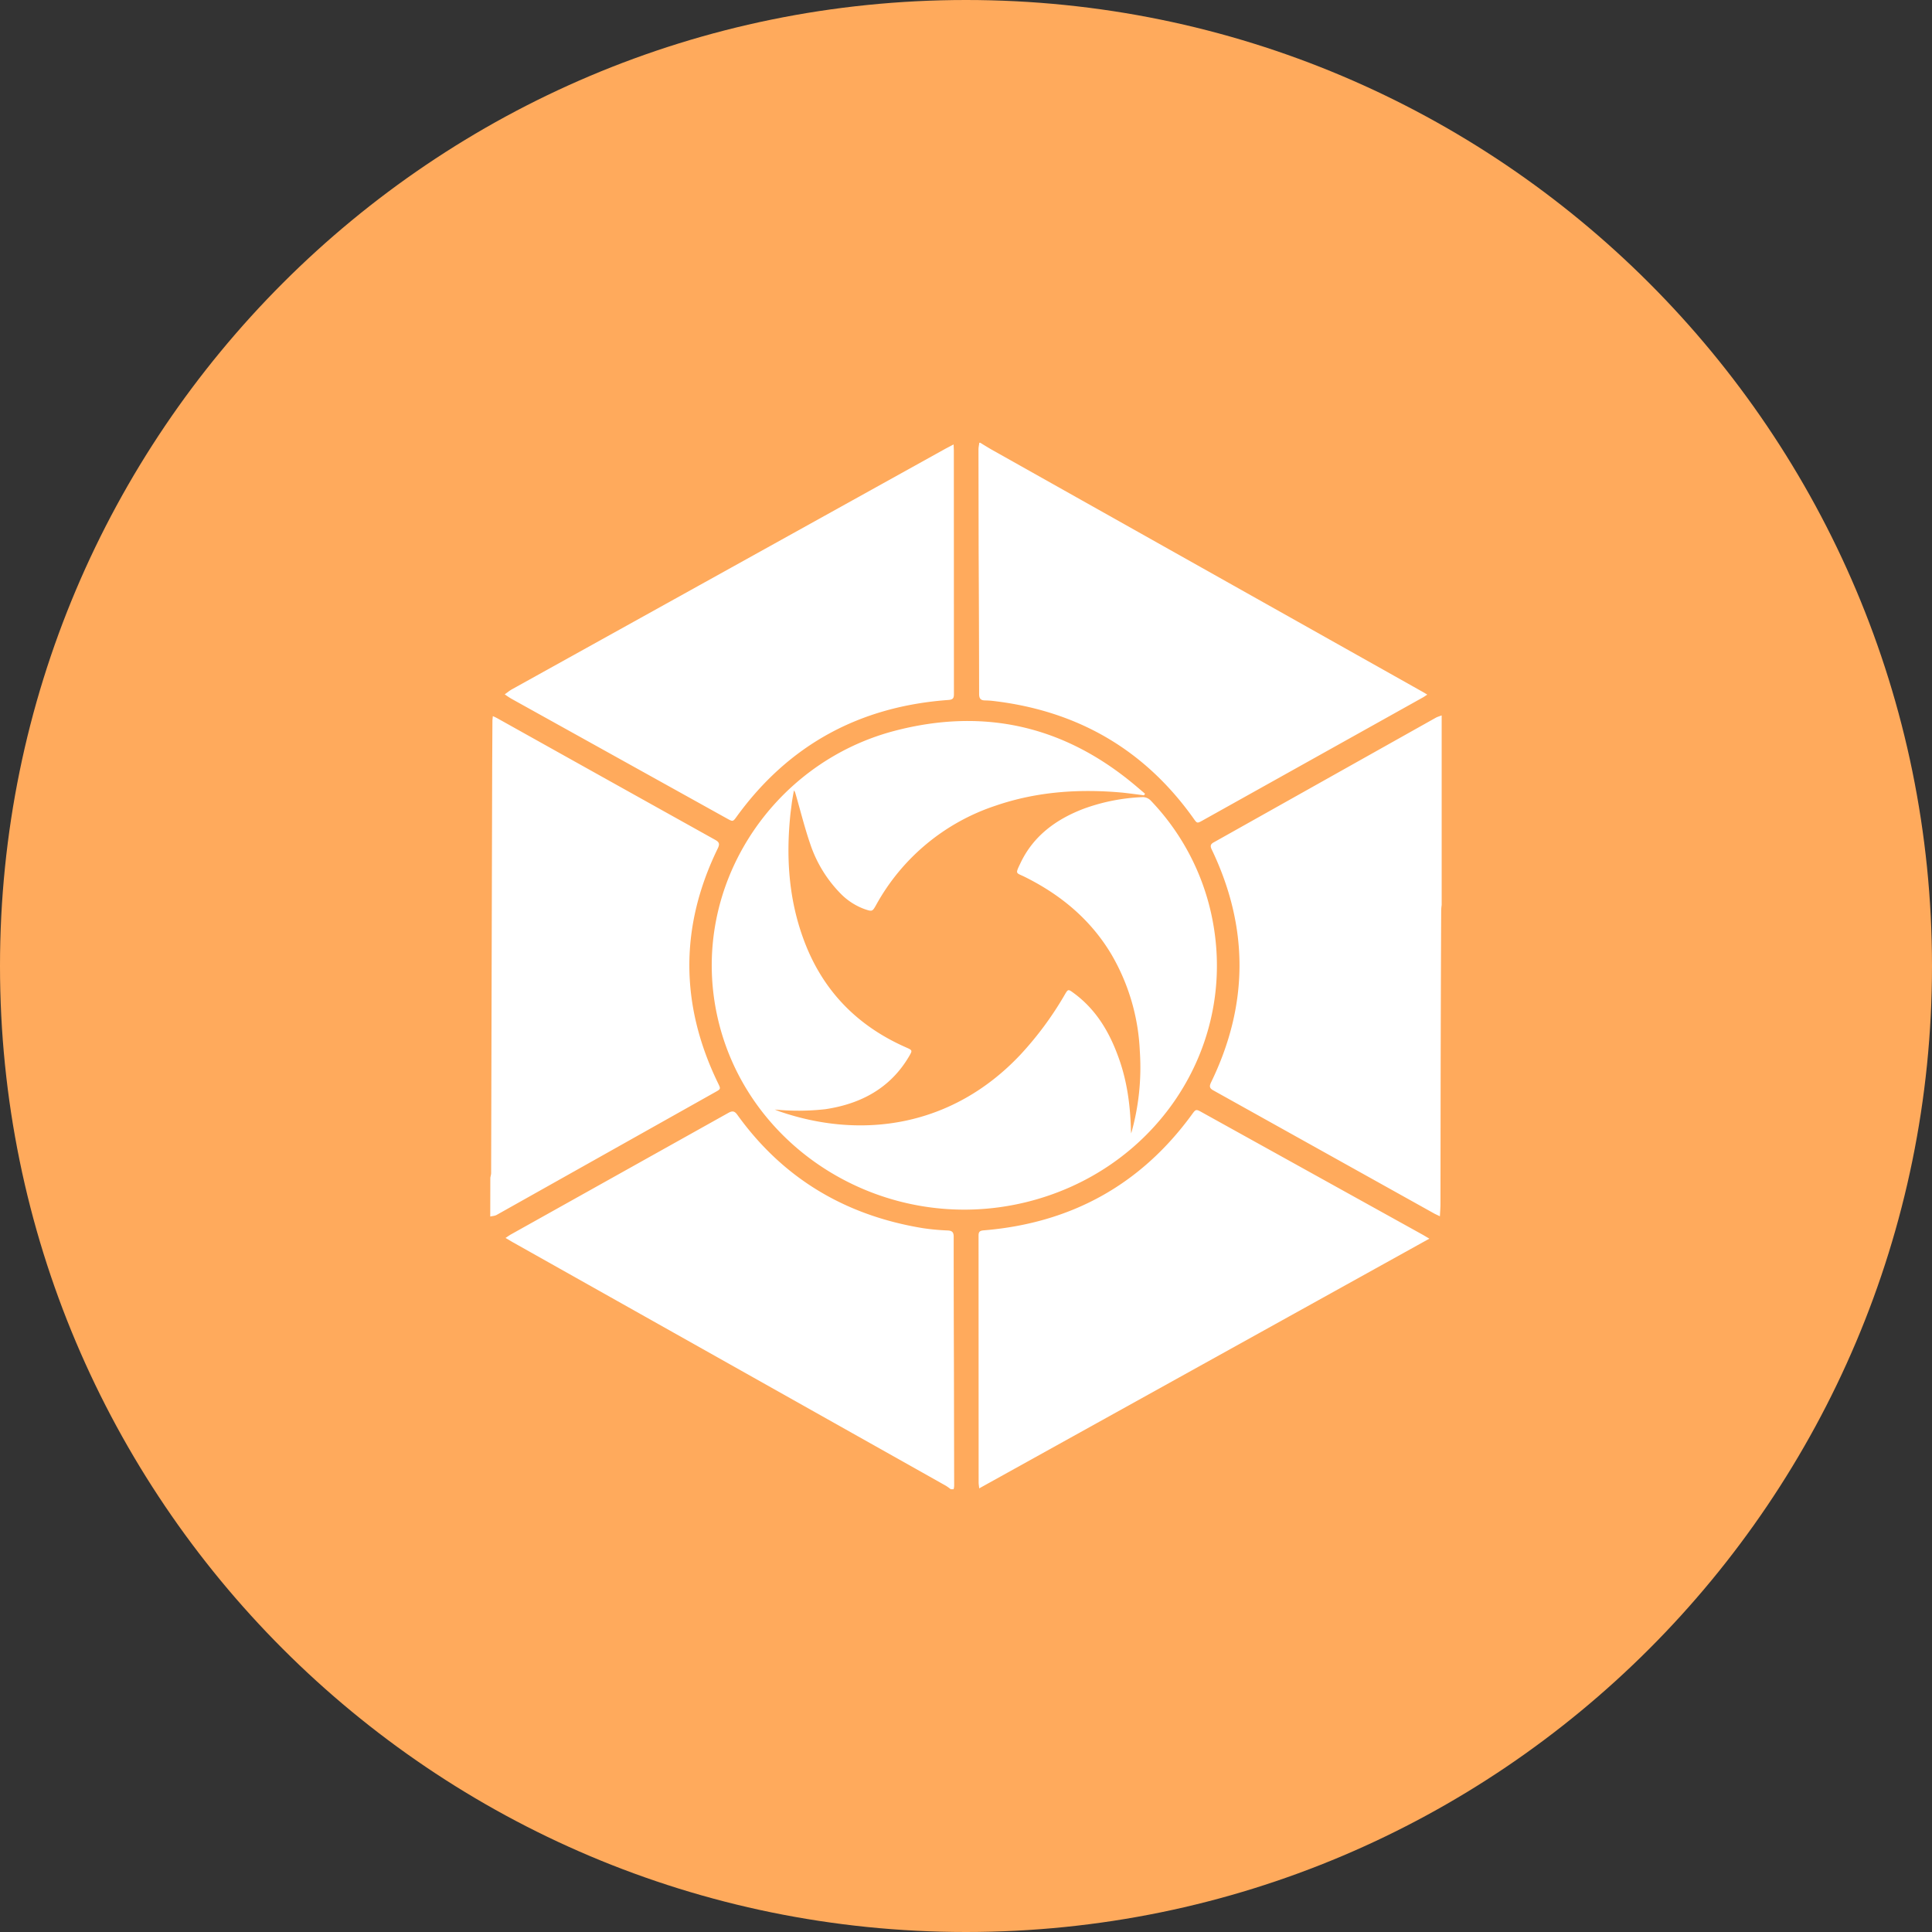 <svg xmlns="http://www.w3.org/2000/svg" fill="none" viewBox="0 0 24 24"><rect x="0" y="0" width="24" height="24" fill="#333333" stroke="none"/><g clip-path="url(#a)"><path fill="#FFAA5C" d="M12 24c6.627 0 12-5.373 12-12S18.627 0 12 0 0 5.373 0 12s5.373 12 12 12"/><path fill="#fff" fill-rule="evenodd" d="M17.909 11.242q-.005.034-.006.068-.005 1.082-.007 2.164l-.002 1.482c0 .047-.004.094-.007.153l-.063-.03-2.75-1.533c-.05-.027-.053-.051-.03-.1q.702-1.443.01-2.89c-.023-.046-.019-.07.029-.095l2.751-1.544c.023-.013.05-.02.075-.03zM12.177 5.5q.069.043.139.084l5.347 3.005q.028.015.067.04c-.025.016-.041.028-.06.038l-2.729 1.524c-.071.04-.07.039-.118-.029q-.907-1.271-2.489-1.455a1 1 0 0 0-.094-.006c-.056 0-.077-.021-.077-.08q-.001-.898-.006-1.796l-.002-1.24c0-.029.007-.057.01-.085zm-.366 13q-.03-.024-.06-.043l-5.387-3.029-.084-.05.057-.038 2.712-1.516c.054-.03.08-.019.113.028.565.784 1.337 1.247 2.305 1.405q.15.022.3.028c.057.002.08.018.08.077q0 .795.003 1.59l.003 1.504q-.001.023-.007.044zm-5.72-3.87c.003-.018.009-.037.01-.055l.002-.746.004-1.67.007-2.636.003-.567c0-.017.003-.033.005-.06q.037.016.062.03 1.349.754 2.699 1.506c.052.029.06.051.034.106-.473.97-.47 1.94 0 2.912.038.078.04.077-.038.12L6.17 15.092c-.023.013-.053.014-.08.02zm7.961-.55a3 3 0 0 0 .107-1.026 2.6 2.6 0 0 0-.352-1.197c-.254-.427-.621-.736-1.069-.96-.118-.06-.131-.03-.06-.178.158-.332.436-.539.78-.671a2.4 2.4 0 0 1 .742-.146.14.14 0 0 1 .095.043 2.95 2.95 0 0 1 .79 1.618c.227 1.54-.777 2.987-2.336 3.37-1.73.425-3.484-.64-3.843-2.33-.336-1.584.678-3.115 2.191-3.52 1.136-.302 2.144-.06 3.027.692l.1.085-.013.02q-.13-.018-.26-.033c-.54-.05-1.07-.015-1.585.162a2.64 2.64 0 0 0-1.482 1.232c-.047.084-.05.084-.142.053a.8.8 0 0 1-.306-.2 1.6 1.6 0 0 1-.372-.613c-.069-.201-.12-.408-.179-.612-.005-.016-.008-.032-.022-.05q-.014.071-.025.141l-.018.142c-.056.528-.026 1.048.157 1.552q.34.944 1.278 1.357c.081.036.081.037.038.111-.231.393-.594.59-1.041.657a3 3 0 0 1-.628.004l.058.023c1.022.352 2.145.194 2.99-.7q.32-.344.555-.75c.04-.069.043-.07.108-.022.277.202.442.479.555.789.106.285.148.582.158.884q0 .036.004.072zm3.704 1.307-5.592 3.102c-.003-.033-.007-.053-.007-.072l-.001-3.067c0-.046.013-.062.063-.066q1.631-.134 2.582-1.432c.055-.076.054-.077.136-.031l2.743 1.521zm-5.91-9.866.003.074.001 3.025c0 .047-.007.07-.065.075q-1.665.119-2.63 1.444c-.05.07-.05.07-.124.029L6.36 8.684q-.047-.027-.09-.059c.03-.02.058-.045.091-.063l5.384-2.988z" clip-rule="evenodd"/></g><defs><clipPath id="a"><path fill="#fff" d="M0 0h24v24H0z"/></clipPath></defs></svg>